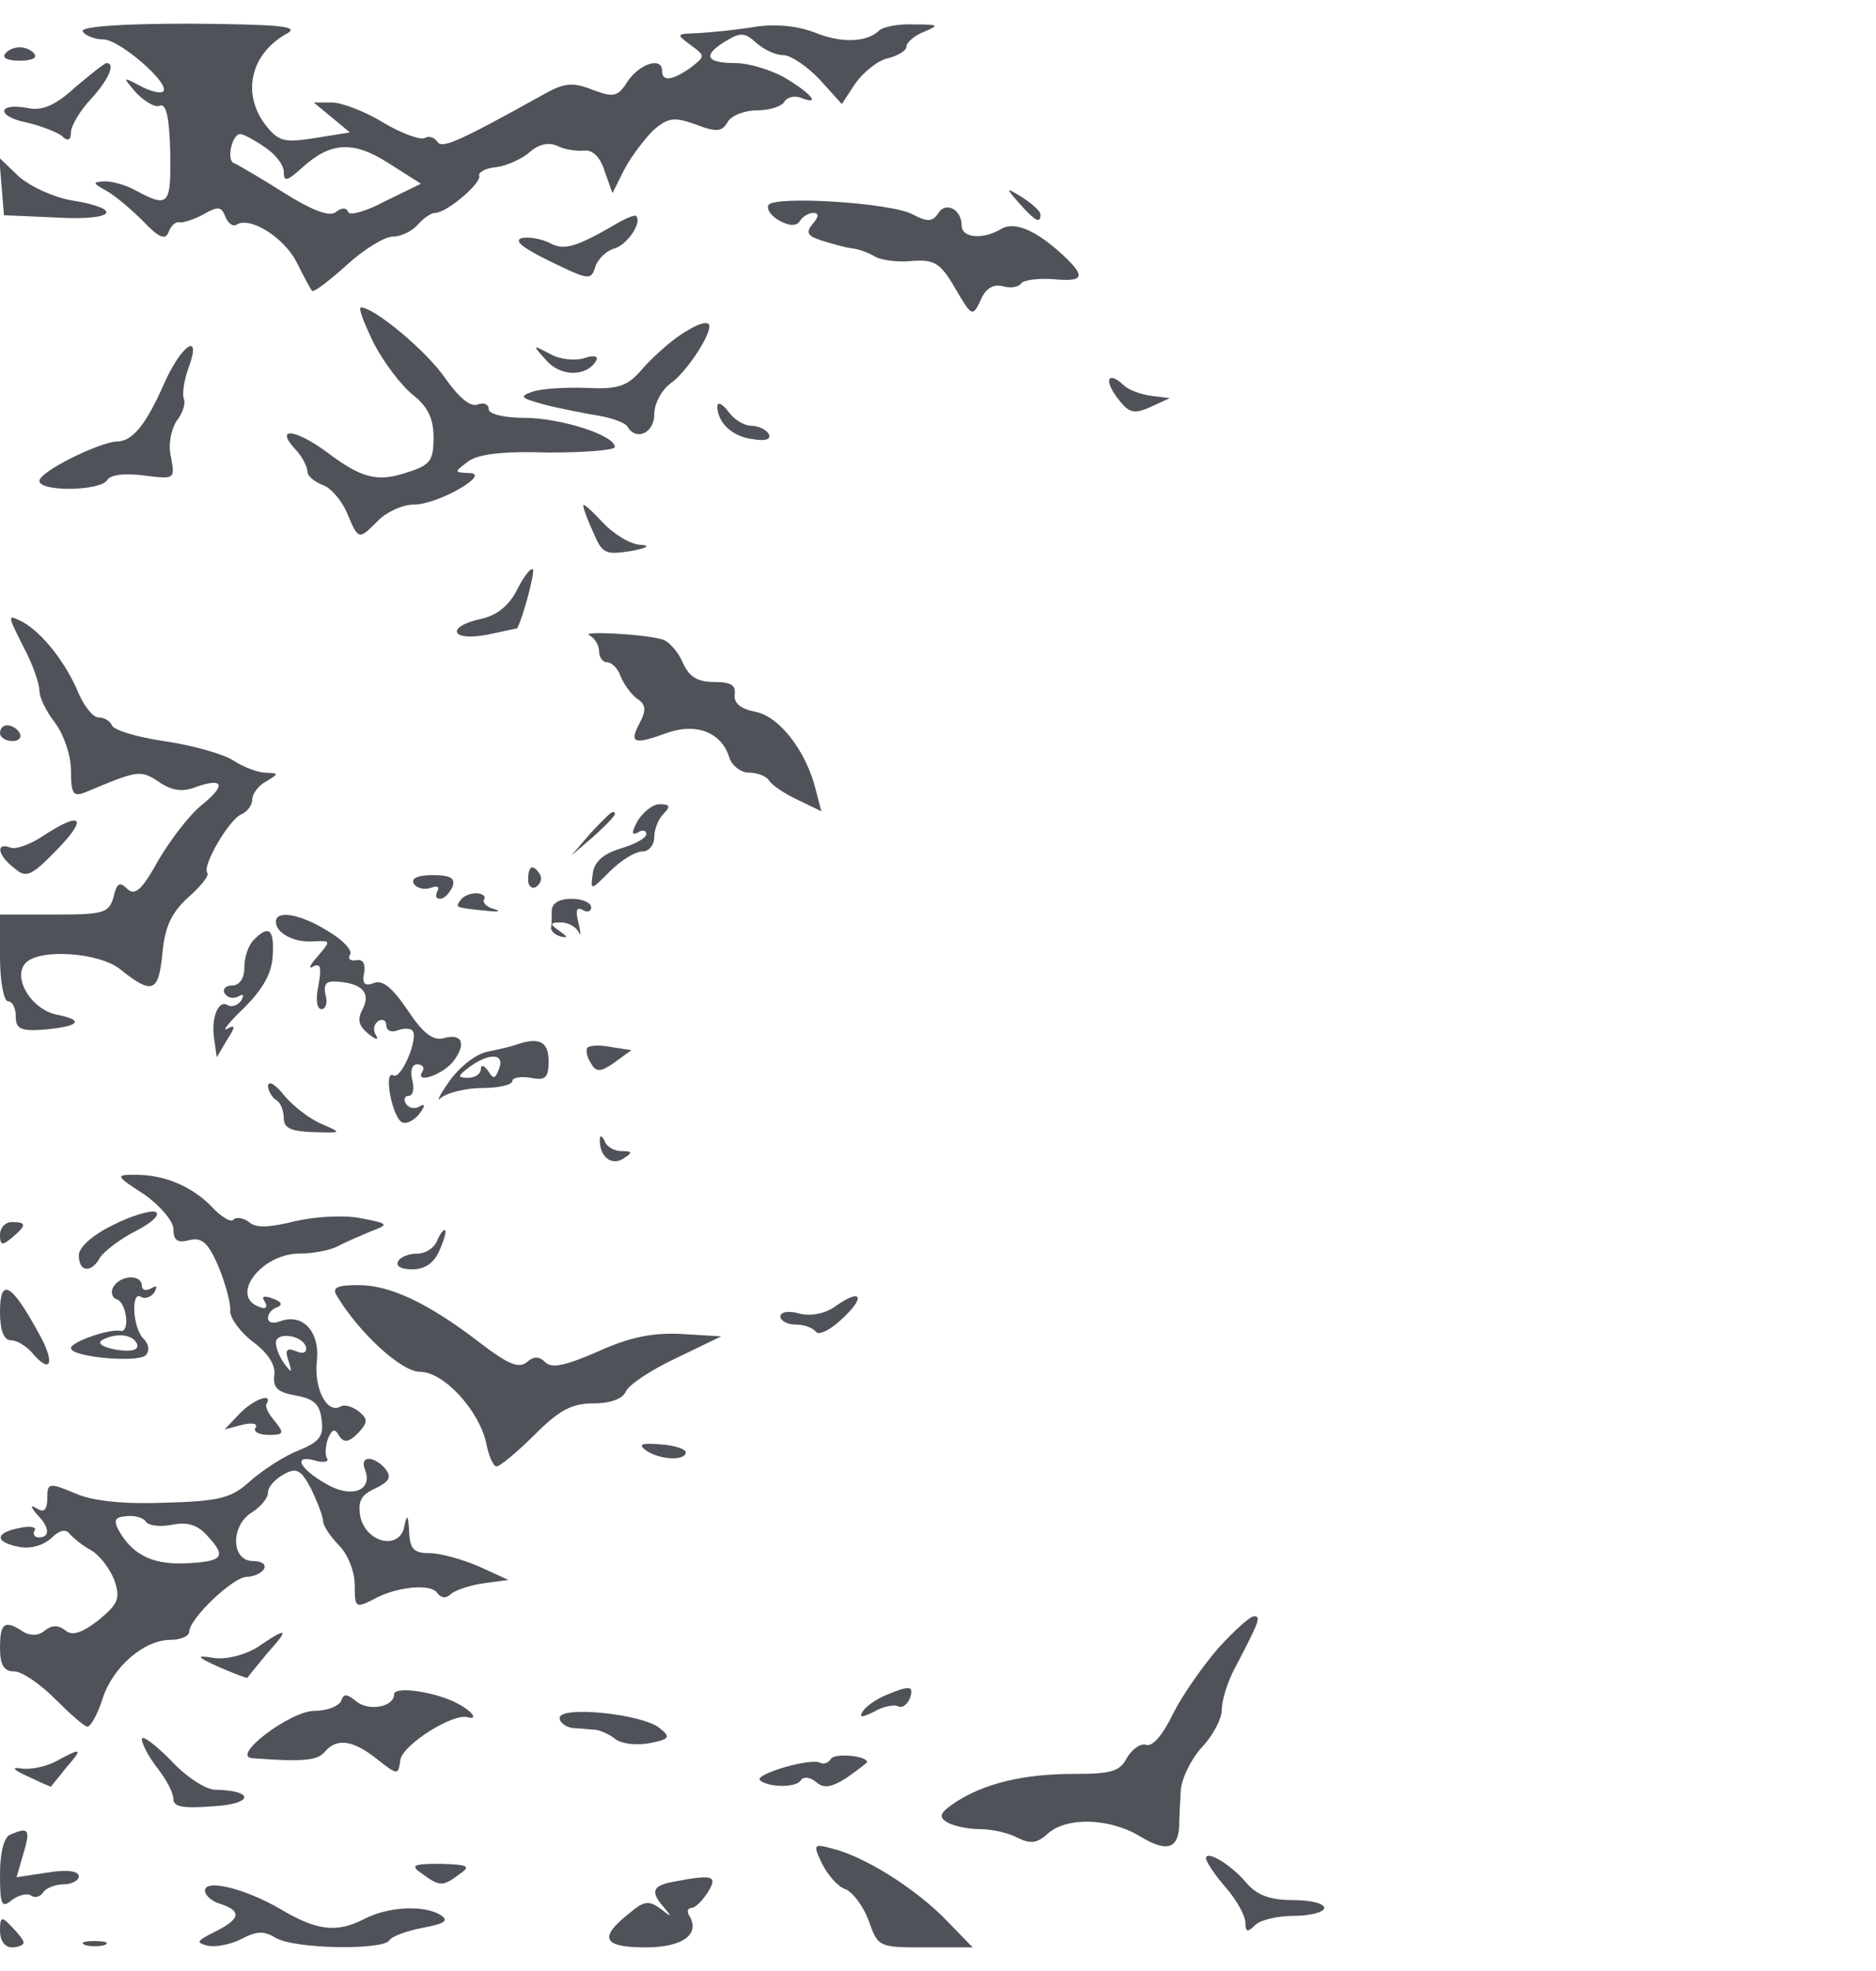 <?xml version="1.0" encoding="UTF-8" standalone="no"?>
<svg
   xmlns:dc="http://purl.org/dc/elements/1.1/"
   xmlns:cc="http://creativecommons.org/ns#"
   xmlns:rdf="http://www.w3.org/1999/02/22-rdf-syntax-ns#"
   xmlns:svg="http://www.w3.org/2000/svg"
   xmlns="http://www.w3.org/2000/svg"
   xmlns:sodipodi="http://sodipodi.sourceforge.net/DTD/sodipodi-0.dtd"
   xmlns:inkscape="http://www.inkscape.org/namespaces/inkscape"
   inkscape:version="1.0 (1.0+r73+1)"
   sodipodi:docname="bat.svg"
   id="svg1337"
   preserveAspectRatio="xMidYMid meet"
   viewBox="0 0 238 250"
   height="250pt"
   width="238pt"
   version="1.0">
  <defs
     id="defs1341" />
  <sodipodi:namedview
     inkscape:current-layer="svg1337"
     inkscape:window-maximized="1"
     inkscape:window-y="27"
     inkscape:window-x="67"
     inkscape:cy="197.03872"
     inkscape:cx="158.66667"
     inkscape:zoom="2.634"
     showgrid="false"
     id="namedview1339"
     inkscape:window-height="1025"
     inkscape:window-width="1853"
     inkscape:pageshadow="2"
     inkscape:pageopacity="0"
     guidetolerance="10"
     gridtolerance="10"
     objecttolerance="10"
     borderopacity="1"
     bordercolor="#666666"
     pagecolor="#ffffff" />
  <g
     style="opacity:0.7;fill:#050914;fill-opacity:1"
     id="g1335"
     stroke="none"
     fill="#000000"
     transform="matrix(0.1,0,0,-0.1,0,250)">
    <path
       style="fill:#050914;fill-opacity:1"
       id="path1221"
       d="m 105,2460 c 3,-5 15,-10 26,-10 21,0 86,-57 76,-66 -3,-3 -16,0 -29,7 -23,12 -23,12 -5,-9 11,-11 24,-19 30,-16 8,3 12,-16 13,-60 1,-66 -2,-70 -43,-48 -12,7 -30,12 -40,12 -16,-1 -16,-2 2,-12 11,-6 32,-24 47,-39 20,-21 28,-24 32,-13 3,8 9,13 13,12 4,-1 18,3 31,10 19,11 23,10 28,-3 3,-8 10,-13 14,-10 17,11 60,-16 76,-47 9,-18 18,-35 20,-37 2,-2 22,13 44,33 22,20 48,36 59,36 10,0 24,7 31,15 7,8 17,15 22,15 15,0 59,38 56,47 -2,4 8,10 22,11 14,2 33,11 42,19 11,10 24,13 35,8 10,-5 25,-7 35,-6 10,1 20,-9 25,-26 l 10,-28 15,30 c 9,17 26,39 37,50 19,16 26,17 54,7 26,-10 33,-9 40,3 4,8 21,15 37,15 16,0 32,5 35,11 4,6 13,8 21,5 25,-10 15,4 -18,24 -18,11 -48,20 -65,20 -38,0 -42,10 -12,28 18,11 24,11 38,-2 10,-9 25,-16 35,-16 9,0 30,-14 46,-31 l 28,-31 17,26 c 10,14 28,29 41,32 13,3 24,10 24,15 0,5 10,14 23,19 19,8 18,9 -13,9 -20,1 -40,-3 -45,-8 -16,-15 -48,-16 -82,-2 -21,8 -48,11 -75,7 -24,-4 -56,-7 -72,-8 -28,-1 -29,-1 -10,-15 19,-14 19,-14 0,-29 -23,-16 -36,-18 -36,-4 0,18 -27,10 -43,-12 -13,-21 -18,-22 -45,-12 -25,10 -36,9 -61,-5 -108,-60 -130,-70 -136,-61 -4,6 -11,8 -16,5 -5,-3 -28,5 -52,19 -24,15 -54,26 -66,26 h -23 l 23,-19 23,-19 -44,-7 c -38,-6 -46,-5 -62,15 -32,40 -21,92 27,118 15,9 -14,11 -123,12 -93,0 -141,-4 -137,-10 z m 230,-146 c 14,-9 25,-23 25,-32 0,-13 4,-12 23,5 36,33 65,35 110,6 l 41,-26 -45,-22 c -24,-13 -46,-19 -47,-14 -3,6 -8,6 -16,0 -8,-6 -28,1 -65,24 -30,19 -59,36 -64,38 -10,3 -3,37 8,37 3,0 17,-7 30,-16 z" />
    <path
       style="fill:#050914;fill-opacity:1"
       id="path1223"
       d="m 6,2431 c -3,-5 5,-8 19,-8 14,0 22,3 19,8 -3,5 -11,9 -19,9 -8,0 -16,-4 -19,-9 z" />
    <path
       style="fill:#050914;fill-opacity:1"
       id="path1225"
       d="m 95,2389 c -25,-23 -42,-30 -60,-26 -38,7 -40,-10 -3,-18 18,-4 39,-12 46,-17 8,-8 12,-6 12,4 0,8 11,27 25,42 23,25 32,46 20,46 -2,0 -20,-14 -40,-31 z" />
    <path
       style="fill:#050914;fill-opacity:1"
       id="path1227"
       d="m 2,2264 3,-37 68,-3 c 73,-4 85,11 17,22 -22,4 -51,17 -66,30 l -25,24 z" />
    <path
       style="fill:#050914;fill-opacity:1"
       id="path1229"
       d="m 1294,2241 c 20,-22 26,-25 26,-13 0,4 -10,13 -22,21 -23,14 -23,14 -4,-8 z" />
    <path
       style="fill:#050914;fill-opacity:1"
       id="path1231"
       d="m 975,2240 c -3,-5 3,-14 14,-20 13,-7 22,-7 26,0 3,5 11,10 17,10 7,0 7,-5 -1,-14 -9,-11 -7,-15 11,-21 13,-4 30,-9 39,-10 9,-1 22,-6 30,-11 8,-4 28,-7 46,-5 28,2 36,-2 55,-35 21,-36 22,-36 32,-15 6,15 16,21 28,18 10,-3 20,-1 23,3 3,5 21,7 40,6 41,-4 43,3 13,31 -35,32 -62,43 -79,32 -22,-13 -49,-11 -49,5 0,21 -21,31 -30,15 -7,-10 -13,-11 -32,-1 -27,15 -176,24 -183,12 z" />
    <path
       style="fill:#050914;fill-opacity:1"
       id="path1233"
       d="m 780,2215 c -50,-29 -65,-33 -83,-23 -10,5 -26,8 -35,6 -11,-3 2,-13 35,-29 49,-24 53,-25 58,-8 3,10 14,21 25,24 16,5 35,33 27,41 -1,2 -14,-3 -27,-11 z" />
    <path
       style="fill:#050914;fill-opacity:1"
       id="path1235"
       d="m 474,2065 c 13,-25 35,-54 50,-66 19,-15 26,-30 26,-54 0,-29 -4,-35 -33,-44 -38,-13 -58,-8 -103,26 -38,28 -65,32 -41,5 10,-10 17,-24 17,-30 0,-6 9,-13 19,-17 10,-3 24,-19 31,-35 15,-36 15,-35 40,-10 11,11 31,20 45,20 31,0 100,40 70,40 -19,1 -19,1 -2,14 12,10 45,14 103,12 46,0 84,3 84,7 0,15 -69,37 -115,37 -26,0 -45,5 -45,11 0,6 -6,9 -14,6 -9,-4 -24,9 -41,33 -23,34 -90,90 -107,90 -4,0 4,-20 16,-45 z" />
    <path
       style="fill:#050914;fill-opacity:1"
       id="path1237"
       d="m 860,2073 c -14,-10 -35,-29 -46,-42 -18,-21 -30,-25 -70,-23 -27,1 -58,-1 -69,-5 -17,-6 -14,-8 15,-16 19,-5 50,-11 68,-14 18,-3 35,-9 38,-14 11,-19 34,-8 34,15 0,14 9,31 21,40 18,12 49,58 49,72 0,9 -17,3 -40,-13 z" />
    <path
       style="fill:#050914;fill-opacity:1"
       id="path1239"
       d="m 208,2013 c -23,-52 -40,-73 -60,-73 -22,-1 -98,-38 -98,-50 0,-14 77,-13 86,1 4,7 22,9 46,6 40,-5 40,-5 35,23 -4,16 0,35 7,46 8,10 12,23 9,29 -2,7 1,24 6,38 18,48 -9,30 -31,-20 z" />
    <path
       style="fill:#050914;fill-opacity:1"
       id="path1241"
       d="m 693,2043 c 18,-21 51,-21 63,-1 4,6 -2,8 -14,4 -12,-4 -32,-2 -44,5 -23,12 -23,12 -5,-8 z" />
    <path
       style="fill:#050914;fill-opacity:1"
       id="path1243"
       d="m 1417,1996 c 15,-20 21,-22 43,-12 l 24,11 -24,3 c -14,2 -29,8 -34,13 -20,19 -26,8 -9,-15 z" />
    <path
       style="fill:#050914;fill-opacity:1"
       id="path1245"
       d="m 910,1985 c 0,-21 19,-39 45,-42 17,-3 24,0 20,7 -3,5 -13,10 -22,10 -9,0 -22,8 -29,18 -7,9 -13,13 -14,7 z" />
    <path
       style="fill:#050914;fill-opacity:1"
       id="path1247"
       d="m 740,1859 c 0,-4 6,-20 13,-35 11,-26 15,-28 47,-23 21,4 26,7 13,8 -12,0 -34,13 -48,28 -14,15 -25,25 -25,22 z" />
    <path
       style="fill:#050914;fill-opacity:1"
       id="path1249"
       d="m 656,1752 c -10,-20 -26,-33 -46,-37 -45,-10 -38,-29 8,-20 20,4 37,8 38,8 7,12 23,71 20,75 -3,2 -12,-10 -20,-26 z" />
    <path
       style="fill:#050914;fill-opacity:1"
       id="path1251"
       d="m 29,1681 c 12,-22 21,-48 21,-57 0,-9 9,-27 20,-41 11,-15 20,-41 20,-60 0,-30 3,-34 18,-28 67,28 70,29 94,13 16,-11 30,-13 47,-6 35,12 38,2 7,-23 -15,-12 -39,-43 -55,-70 -21,-38 -30,-46 -40,-36 -9,9 -13,7 -17,-11 -6,-20 -12,-22 -75,-22 H 0 v -55 c 0,-30 5,-55 10,-55 6,0 10,-9 10,-19 0,-16 6,-19 35,-17 46,4 53,12 17,19 -33,7 -57,48 -39,66 18,18 92,13 119,-8 41,-33 49,-30 54,19 3,34 11,52 33,72 16,14 27,28 24,31 -7,8 27,67 43,74 7,3 14,11 14,19 0,7 8,18 18,23 16,10 16,10 -1,11 -10,0 -28,7 -42,16 -13,8 -52,19 -87,24 -34,5 -64,14 -66,20 -2,5 -9,10 -17,10 -7,0 -18,14 -25,30 -16,39 -46,77 -71,91 -20,10 -20,10 0,-30 z" />
    <path
       style="fill:#050914;fill-opacity:1"
       id="path1253"
       d="m 748,1694 c 6,-3 12,-12 12,-20 0,-8 5,-14 10,-14 6,0 14,-8 17,-17 4,-10 13,-23 21,-29 12,-8 12,-15 3,-32 -13,-25 -7,-27 37,-11 36,12 67,0 77,-31 3,-11 15,-20 25,-20 10,0 21,-4 25,-9 3,-6 19,-17 36,-25 l 31,-15 -7,27 c -12,49 -46,93 -76,99 -20,4 -28,11 -27,22 2,12 -5,16 -26,16 -22,0 -32,7 -40,25 -6,14 -18,27 -26,29 -24,7 -106,11 -92,5 z" />
    <path
       style="fill:#050914;fill-opacity:1"
       id="path1255"
       d="m 0,1570 c 0,-5 7,-10 16,-10 8,0 12,5 9,10 -3,6 -10,10 -16,10 -5,0 -9,-4 -9,-10 z" />
    <path
       style="fill:#050914;fill-opacity:1"
       id="path1257"
       d="m 809,1459 c -8,-15 -8,-19 0,-15 6,4 11,3 11,-2 0,-5 -15,-13 -32,-18 -23,-7 -34,-17 -36,-32 -3,-22 -3,-22 22,3 14,14 32,25 41,25 8,0 15,8 15,18 0,10 5,23 12,30 9,9 8,12 -5,12 -9,0 -21,-10 -28,-21 z" />
    <path
       style="fill:#050914;fill-opacity:1"
       id="path1259"
       d="m 749,1443 -24,-28 28,24 c 25,23 32,31 24,31 -2,0 -14,-12 -28,-27 z" />
    <path
       style="fill:#050914;fill-opacity:1"
       id="path1261"
       d="m 55,1440 c -16,-11 -36,-18 -42,-15 -19,7 -16,-10 5,-26 15,-13 21,-11 54,23 40,41 32,50 -17,18 z" />
    <path
       style="fill:#050914;fill-opacity:1"
       id="path1263"
       d="m 670,1384 c 0,-8 5,-12 10,-9 6,4 8,11 5,16 -9,14 -15,11 -15,-7 z" />
    <path
       style="fill:#050914;fill-opacity:1"
       id="path1265"
       d="m 525,1379 c 4,-6 14,-8 22,-5 8,3 11,1 8,-4 -3,-6 -2,-10 3,-10 6,0 12,7 16,15 4,11 -2,15 -25,15 -19,0 -28,-4 -24,-11 z" />
    <path
       style="fill:#050914;fill-opacity:1"
       id="path1267"
       d="m 584,1358 c -6,-9 -8,-9 31,-13 17,-2 22,-1 12,2 -9,2 -15,8 -13,12 3,4 -2,8 -10,8 -8,0 -17,-4 -20,-9 z" />
    <path
       style="fill:#050914;fill-opacity:1"
       id="path1269"
       d="m 700,1345 c 0,-8 0,-18 -1,-22 0,-4 5,-9 13,-11 9,-2 8,0 -2,7 -13,9 -13,11 2,11 9,0 19,-6 22,-12 3,-7 3,-2 0,11 -4,16 -3,21 5,17 6,-4 11,-2 11,3 0,6 -11,11 -25,11 -16,0 -25,-6 -25,-15 z" />
    <path
       style="fill:#050914;fill-opacity:1"
       id="path1271"
       d="m 350,1331 c 0,-15 24,-27 48,-25 22,1 22,1 5,-19 -10,-11 -12,-17 -6,-13 10,5 11,-1 7,-24 -4,-18 -2,-30 4,-30 5,0 8,8 5,18 -3,14 1,18 14,17 32,-2 44,-14 33,-35 -7,-13 -5,-21 7,-31 10,-8 14,-9 10,-2 -4,6 -3,14 3,18 5,3 10,1 10,-5 0,-7 6,-10 14,-7 8,3 16,3 19,0 9,-8 -14,-63 -24,-57 -12,7 -3,-46 9,-58 5,-5 15,-1 23,8 8,10 9,15 2,11 -6,-4 -14,-3 -18,3 -3,5 -2,10 3,10 6,0 8,9 5,20 -3,12 0,20 6,20 7,0 10,-4 7,-9 -11,-17 27,-4 40,14 16,22 10,35 -14,28 -13,-3 -26,7 -45,36 -19,28 -32,39 -43,34 -11,-4 -15,-1 -12,13 2,12 -2,18 -10,16 -8,-1 -11,2 -8,7 4,5 -9,19 -28,30 -35,22 -66,27 -66,12 z" />
    <path
       style="fill:#050914;fill-opacity:1"
       id="path1273"
       d="m 322,1308 c -7,-7 -12,-22 -12,-35 0,-14 -6,-23 -16,-23 -8,0 -12,-5 -9,-10 4,-6 11,-7 17,-4 7,4 8,2 4,-5 -4,-6 -12,-9 -17,-6 -12,8 -22,-17 -17,-45 l 3,-21 13,22 c 11,17 11,20 0,14 -7,-4 3,9 22,27 24,24 35,44 36,66 2,34 -5,39 -24,20 z" />
    <path
       style="fill:#050914;fill-opacity:1"
       id="path1275"
       d="m 655,1175 c -5,-2 -22,-6 -37,-9 -15,-3 -37,-21 -49,-39 -12,-17 -16,-26 -9,-19 8,6 31,12 52,12 21,0 38,4 38,9 0,4 10,6 23,4 19,-4 23,0 23,21 0,25 -12,31 -41,21 z m -22,-31 c -5,-13 -7,-13 -14,-2 -5,7 -9,8 -9,2 0,-6 -7,-11 -16,-11 -14,0 -14,2 2,14 25,18 45,17 37,-3 z" />
    <path
       style="fill:#050914;fill-opacity:1"
       id="path1277"
       d="m 745,1171 c -2,-4 0,-13 5,-20 6,-11 12,-11 29,1 l 22,16 -26,4 c -14,3 -27,2 -30,-1 z" />
    <path
       style="fill:#050914;fill-opacity:1"
       id="path1279"
       d="m 340,1123 c 0,-6 5,-15 10,-18 6,-3 10,-14 10,-23 0,-13 9,-17 38,-18 36,-1 36,-1 11,10 -15,6 -36,22 -48,36 -11,14 -20,20 -21,13 z" />
    <path
       style="fill:#050914;fill-opacity:1"
       id="path1281"
       d="m 761,1055 c -1,-21 14,-34 29,-25 13,8 13,10 -2,10 -9,0 -19,6 -21,13 -3,6 -6,8 -6,2 z" />
    <path
       style="fill:#050914;fill-opacity:1"
       id="path1283"
       d="m 183,985 c 20,-14 37,-34 37,-44 0,-14 5,-18 20,-14 16,4 24,-3 37,-33 9,-22 16,-47 15,-57 0,-9 13,-27 29,-39 19,-14 29,-30 27,-42 -2,-16 4,-22 27,-26 23,-4 31,-11 33,-31 3,-21 -3,-28 -30,-39 -18,-7 -45,-25 -60,-38 -24,-22 -38,-26 -108,-28 -53,-2 -93,2 -115,12 -33,14 -35,13 -35,-6 0,-14 -4,-19 -12,-14 -10,6 -10,4 -1,-7 16,-16 17,-29 2,-29 -5,0 -8,4 -5,9 3,4 -6,6 -19,3 -32,-6 -32,-18 -1,-24 15,-3 31,2 41,11 10,10 18,12 23,6 4,-5 16,-15 27,-21 11,-6 24,-23 30,-38 8,-24 5,-30 -20,-51 -22,-17 -34,-20 -42,-13 -9,7 -17,7 -26,0 -8,-7 -18,-7 -27,-2 -24,16 -30,12 -30,-20 0,-22 5,-30 18,-30 10,0 33,-16 52,-35 19,-19 37,-35 41,-35 4,0 13,16 19,35 13,41 53,75 86,75 13,0 24,5 24,10 0,17 56,70 73,70 9,0 19,5 22,10 3,6 -3,10 -14,10 -28,0 -29,45 -1,62 11,7 20,18 20,25 0,7 9,17 20,23 16,9 22,6 35,-19 8,-17 15,-35 15,-41 0,-5 9,-19 20,-30 11,-11 20,-33 20,-50 0,-29 1,-30 23,-19 30,17 75,21 82,8 5,-6 11,-7 18,0 7,5 26,11 42,13 l 30,4 -37,17 c -21,9 -49,17 -63,17 -20,0 -25,5 -26,28 -1,21 -3,22 -6,6 -6,-31 -49,-21 -56,13 -3,19 1,27 19,35 18,9 21,14 13,25 -15,17 -33,17 -26,-1 10,-25 -14,-36 -44,-21 -36,19 -50,40 -21,33 12,-4 20,-2 17,2 -3,5 -2,16 1,25 5,12 9,14 14,4 6,-9 12,-9 24,3 13,14 13,18 1,28 -8,6 -18,9 -23,6 -17,-10 -34,23 -30,58 4,37 -18,61 -47,50 -8,-3 -15,-2 -15,4 0,6 5,12 12,14 7,3 5,7 -6,11 -11,4 -15,3 -10,-4 4,-7 1,-10 -6,-7 -40,13 1,68 50,68 17,0 38,4 48,9 9,5 28,13 42,19 24,9 24,10 -13,17 -21,4 -57,2 -83,-4 -32,-8 -50,-9 -58,-1 -7,5 -16,7 -20,3 -3,-4 -16,4 -27,16 -25,26 -60,41 -97,41 -26,0 -26,-1 11,-25 z M 388,792 c 2,-7 -3,-10 -12,-6 -12,5 -15,2 -10,-12 5,-16 4,-16 -5,-4 -6,8 -11,20 -11,27 0,14 33,10 38,-5 z M 185,570 c 3,-5 18,-7 33,-4 20,4 33,0 46,-15 24,-26 19,-32 -32,-34 -40,-1 -65,12 -82,43 -6,12 -4,16 11,17 10,1 21,-2 24,-7 z" />
    <path
       style="fill:#050914;fill-opacity:1"
       id="path1285"
       d="m 143,946 c -25,-12 -43,-28 -43,-38 0,-22 16,-23 27,-3 5,8 26,24 46,34 21,11 31,21 24,24 -6,2 -31,-5 -54,-17 z" />
    <path
       style="fill:#050914;fill-opacity:1"
       id="path1287"
       d="m 0,934 c 0,-14 3,-14 15,-4 19,16 19,20 0,20 -8,0 -15,-7 -15,-16 z" />
    <path
       style="fill:#050914;fill-opacity:1"
       id="path1289"
       d="m 554,925 c -4,-8 -14,-15 -24,-15 -11,0 -22,-4 -25,-10 -3,-6 4,-10 18,-10 16,0 28,8 35,25 6,14 9,25 6,25 -2,0 -7,-7 -10,-15 z" />
    <path
       style="fill:#050914;fill-opacity:1"
       id="path1291"
       d="m 144,868 c -4,-6 -2,-14 4,-16 13,-4 17,-43 5,-40 -14,3 -63,-14 -63,-22 0,-11 83,-19 95,-9 5,6 4,14 -3,21 -14,14 -16,62 -3,53 5,-3 13,0 17,6 4,8 3,9 -4,5 -7,-4 -12,-2 -12,3 0,15 -27,14 -36,-1 z m 30,-73 c 2,-7 -6,-10 -26,-7 -17,3 -25,8 -19,12 18,10 40,8 45,-5 z" />
    <path
       style="fill:#050914;fill-opacity:1"
       id="path1293"
       d="m 0,836 c 0,-24 5,-36 14,-36 7,0 19,-7 26,-15 25,-30 31,-14 8,26 -34,62 -48,69 -48,25 z" />
    <path
       style="fill:#050914;fill-opacity:1"
       id="path1295"
       d="m 427,857 c 28,-47 82,-97 106,-97 30,0 75,-49 84,-91 3,-16 9,-29 13,-29 4,0 26,18 48,40 31,31 47,40 75,40 22,0 37,6 41,15 3,8 31,27 63,42 l 58,28 -50,3 c -37,2 -66,-4 -106,-22 -41,-18 -59,-22 -67,-14 -8,8 -15,8 -24,0 -10,-8 -24,-2 -58,24 -66,51 -115,74 -155,74 -27,0 -34,-3 -28,-13 z" />
    <path
       style="fill:#050914;fill-opacity:1"
       id="path1297"
       d="m 1061,844 c -13,-10 -32,-14 -47,-10 -14,4 -24,2 -24,-4 0,-5 9,-10 19,-10 11,0 22,-4 26,-9 3,-5 17,1 32,15 31,28 27,41 -6,18 z" />
    <path
       style="fill:#050914;fill-opacity:1"
       id="path1299"
       d="m 305,708 -20,-21 23,6 c 12,3 20,1 16,-4 -3,-5 5,-9 17,-9 19,0 20,2 8,17 -8,9 -13,19 -11,22 9,15 -15,7 -33,-11 z" />
    <path
       style="fill:#050914;fill-opacity:1"
       id="path1301"
       d="m 820,660 c 18,-12 50,-13 50,-2 0,4 -15,9 -32,10 -25,2 -29,0 -18,-8 z" />
    <path
       style="fill:#050914;fill-opacity:1"
       id="path1303"
       d="m 1546,410 c -20,-23 -46,-60 -58,-84 -13,-27 -26,-42 -34,-39 -7,2 -17,-5 -24,-16 -9,-18 -20,-21 -68,-21 -64,0 -113,-12 -150,-36 -19,-13 -22,-18 -11,-25 8,-5 27,-9 42,-9 16,0 37,-5 48,-11 16,-8 25,-7 38,5 24,22 79,20 117,-3 33,-20 48,-17 50,12 0,9 1,30 2,46 1,15 13,40 27,55 14,15 25,36 25,47 0,12 7,35 16,52 32,61 34,67 25,67 -5,0 -25,-18 -45,-40 z" />
    <path
       style="fill:#050914;fill-opacity:1"
       id="path1305"
       d="m 327,411 c -16,-10 -39,-16 -55,-14 -24,4 -24,2 7,-12 19,-8 34,-14 35,-13 1,2 12,15 25,31 29,32 26,34 -12,8 z" />
    <path
       style="fill:#050914;fill-opacity:1"
       id="path1307"
       d="m 500,351 c 0,-16 -32,-22 -48,-9 -12,10 -16,10 -19,1 -3,-7 -18,-13 -34,-13 -31,0 -107,-58 -79,-60 64,-5 83,-3 92,8 15,18 36,15 66,-9 27,-21 27,-21 30,-1 3,19 66,59 85,54 14,-4 7,7 -12,17 -27,15 -81,23 -81,12 z" />
    <path
       style="fill:#050914;fill-opacity:1"
       id="path1309"
       d="m 1124,350 c -12,-5 -25,-14 -29,-20 -6,-9 -2,-9 14,-1 12,7 25,9 30,7 5,-3 11,1 15,9 6,17 1,18 -30,5 z" />
    <path
       style="fill:#050914;fill-opacity:1"
       id="path1311"
       d="m 710,321 c 0,-6 8,-12 18,-13 9,0 22,-2 28,-2 6,-1 18,-6 25,-12 8,-6 27,-8 43,-5 26,5 27,8 13,19 -21,18 -127,29 -127,13 z" />
    <path
       style="fill:#050914;fill-opacity:1"
       id="path1313"
       d="m 180,294 c 0,-6 9,-23 20,-37 11,-14 20,-31 20,-39 0,-10 13,-12 51,-9 51,3 52,20 2,21 -12,0 -38,17 -57,38 -20,20 -36,32 -36,26 z" />
    <path
       style="fill:#050914;fill-opacity:1"
       id="path1315"
       d="m 71,266 c -13,-7 -33,-11 -45,-9 -12,2 -9,-2 9,-10 17,-8 30,-14 30,-13 0,1 9,11 19,24 22,25 20,26 -13,8 z" />
    <path
       style="fill:#050914;fill-opacity:1"
       id="path1317"
       d="m 1054,269 c -3,-5 -9,-7 -13,-5 -11,7 -84,-14 -77,-22 10,-9 46,-10 52,0 3,5 12,4 19,-2 10,-9 20,-7 39,5 14,10 26,19 26,20 0,8 -41,12 -46,4 z" />
    <path
       style="fill:#050914;fill-opacity:1"
       id="path1319"
       d="M 13,173 C 5,170 0,150 0,123 0,84 2,79 15,90 c 8,6 19,9 24,6 5,-4 12,-2 16,4 3,5 15,10 26,10 10,0 19,5 19,10 0,7 -15,9 -39,5 l -40,-6 9,31 c 9,30 6,33 -17,23 z" />
    <path
       style="fill:#050914;fill-opacity:1"
       id="path1321"
       d="m 1043,136 c 7,-14 20,-29 29,-32 9,-3 23,-21 30,-40 12,-34 13,-34 72,-34 h 60 l -34,35 c -39,40 -103,80 -143,90 -25,7 -26,6 -14,-19 z" />
    <path
       style="fill:#050914;fill-opacity:1"
       id="path1323"
       d="m 1530,143 c 0,-4 11,-21 25,-37 14,-16 25,-36 25,-45 0,-12 3,-12 12,-3 7,7 29,12 50,12 21,0 38,5 38,10 0,6 -18,10 -40,10 -28,0 -45,6 -58,21 -20,24 -52,43 -52,32 z" />
    <path
       style="fill:#050914;fill-opacity:1"
       id="path1325"
       d="m 536,123 c 22,-16 26,-16 47,0 15,10 11,12 -24,13 -36,0 -39,-2 -23,-13 z" />
    <path
       style="fill:#050914;fill-opacity:1"
       id="path1327"
       d="m 853,113 c -26,-5 -28,-13 -10,-33 10,-12 9,-12 -5,-1 -15,11 -21,10 -40,-6 -39,-31 -33,-43 21,-43 48,0 70,17 55,41 -3,5 -1,9 3,9 5,0 14,9 21,20 13,21 7,23 -45,13 z" />
    <path
       style="fill:#050914;fill-opacity:1"
       id="path1329"
       d="m 260,102 c 0,-6 9,-14 20,-17 27,-9 25,-19 -7,-35 -24,-12 -25,-14 -9,-18 10,-2 30,2 43,9 19,10 28,10 43,1 23,-14 136,-16 144,-3 3,5 22,12 43,16 27,5 33,9 22,16 -21,13 -66,11 -97,-5 -35,-18 -60,-15 -107,13 -45,26 -95,38 -95,23 z" />
    <path
       style="fill:#050914;fill-opacity:1"
       id="path1331"
       d="M 0,51 C 0,39 6,30 15,30 c 8,0 15,3 15,6 0,3 -7,12 -15,20 C 2,70 0,69 0,51 Z" />
    <path
       style="fill:#050914;fill-opacity:1"
       id="path1333"
       d="m 108,33 c 6,-2 18,-2 25,0 6,3 1,5 -13,5 -14,0 -19,-2 -12,-5 z" />
  </g>
</svg>
